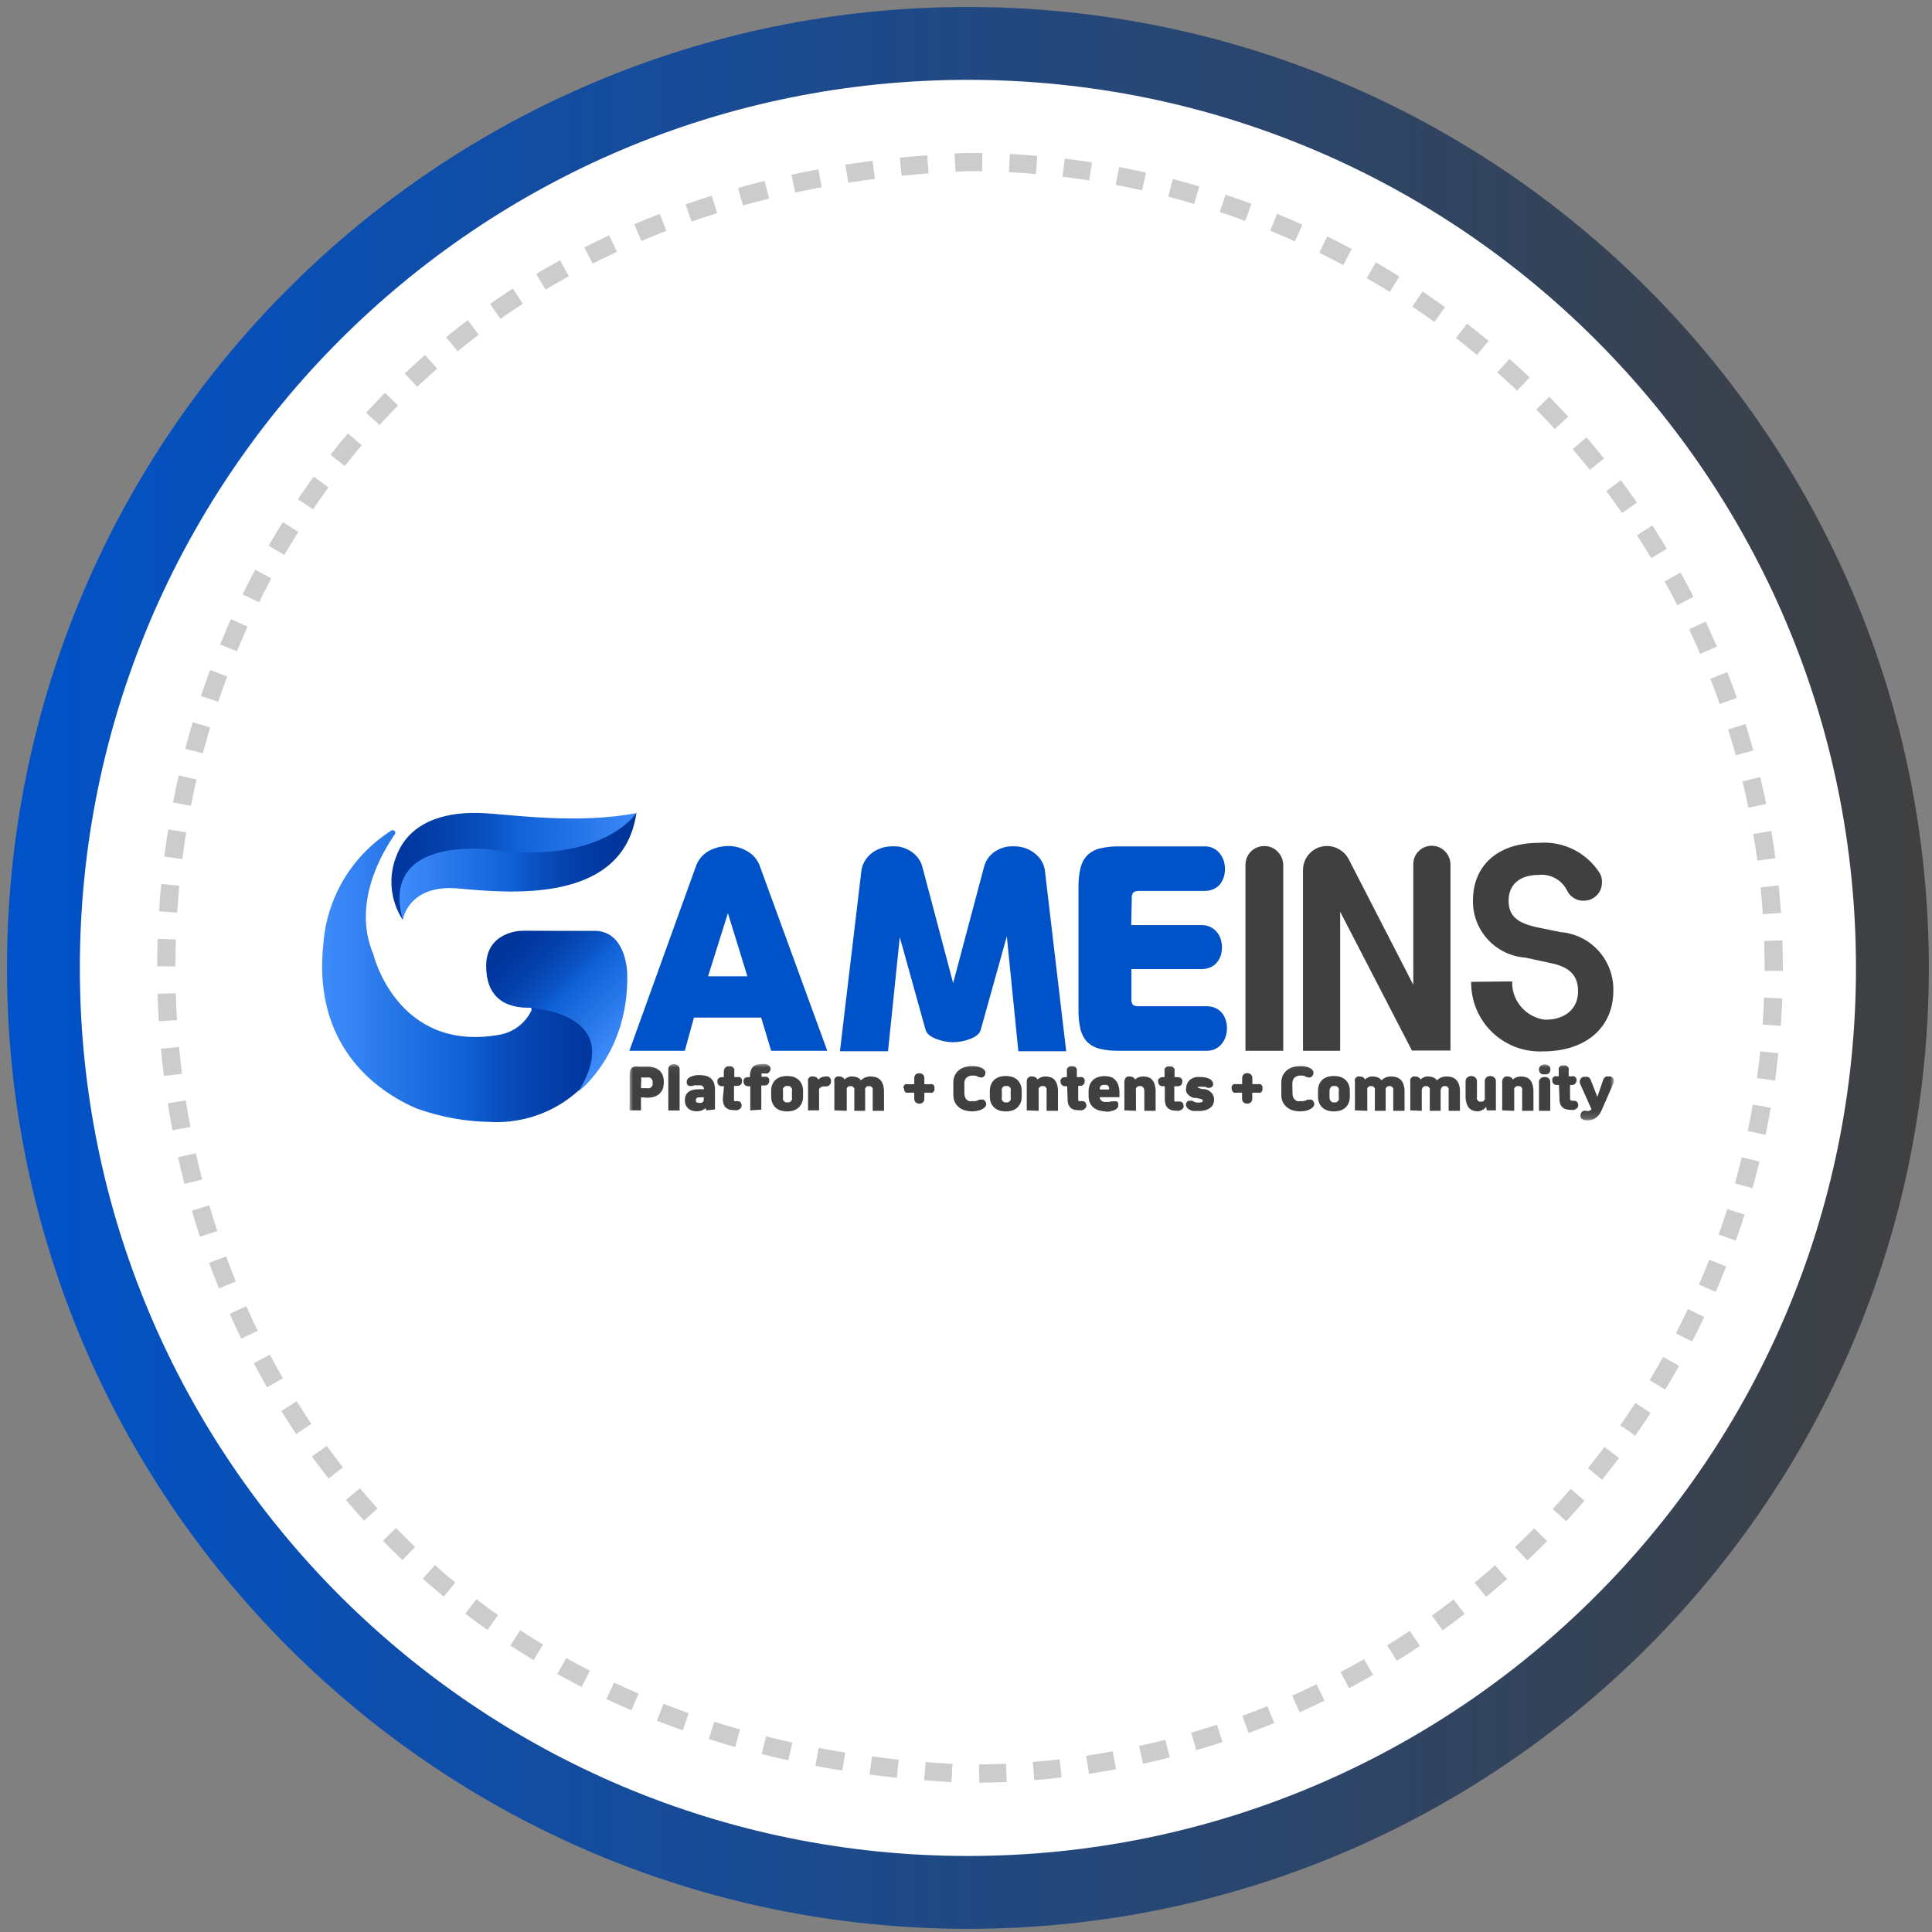 <svg width="267" height="267" viewBox="0 0 267 267" fill="none" xmlns="http://www.w3.org/2000/svg">
<rect x="0" y="0" width="267" height="267" fill="#808080" stroke="none"/>
<path d="M133.764 261.528C204.326 261.528 261.528 204.326 261.528 133.764C261.528 63.202 204.326 6 133.764 6C63.202 6 6 63.202 6 133.764C6 204.326 63.202 261.528 133.764 261.528Z" fill="white" stroke="url(#paint0_linear_7132_5337)" stroke-width="10.07" stroke-miterlimit="10"/>
<path d="M177.343 145.219H172.119V119.527C172.122 118.836 172.392 118.173 172.874 117.677C173.365 117.195 174.024 116.924 174.712 116.922C175.054 116.916 175.393 116.981 175.709 117.11C176.025 117.24 176.311 117.433 176.55 117.677C177.048 118.165 177.333 118.83 177.343 119.527V145.219Z" fill="#404040"/>
<path d="M185.208 125.997V145.218H180.072V120.22C180.075 119.346 180.424 118.509 181.042 117.891C181.343 117.583 181.703 117.338 182.101 117.171C182.499 117.005 182.926 116.92 183.358 116.922C183.965 116.908 184.564 117.07 185.082 117.387C185.612 117.68 186.048 118.117 186.341 118.646L195.316 136.105V119.439C195.312 119.103 195.376 118.769 195.504 118.458C195.631 118.146 195.82 117.864 196.058 117.627C196.294 117.389 196.575 117.202 196.884 117.074C197.193 116.947 197.524 116.882 197.859 116.884C198.195 116.88 198.529 116.944 198.84 117.072C199.151 117.199 199.434 117.388 199.671 117.627C200.16 118.104 200.44 118.756 200.452 119.439V145.181H195.127L185.208 125.997Z" fill="#404040"/>
<path d="M208.975 135.626C208.932 136.922 209.382 138.186 210.234 139.163C211.078 140.145 212.259 140.774 213.545 140.926C216.402 140.926 218.089 139.327 218.089 136.998C218.089 134.67 216.767 133.575 214.174 133.071L210.813 132.341C208.818 132.201 206.952 131.299 205.602 129.823C204.253 128.353 203.522 126.419 203.563 124.423C203.563 119.854 206.71 116.481 212.676 116.481C214.344 116.344 216.016 116.67 217.51 117.425C219.007 118.185 220.266 119.344 221.148 120.773C221.335 121.165 221.417 121.599 221.387 122.032C221.378 122.476 221.252 122.911 221.022 123.291C220.795 123.65 220.484 123.948 220.115 124.159C219.731 124.372 219.297 124.481 218.857 124.474C218.371 124.495 217.891 124.363 217.485 124.096C217.067 123.841 216.737 123.463 216.541 123.014C216.176 122.307 215.605 121.727 214.904 121.352C214.205 120.982 213.412 120.829 212.626 120.911C209.894 120.911 208.485 122.372 208.485 124.474C208.485 126.576 209.668 127.533 212.349 128.137L215.672 128.817C217.695 128.98 219.578 129.912 220.934 131.422C222.291 132.937 223.016 134.915 222.96 136.948C222.96 141.832 219.36 145.306 213.167 145.306C211.879 145.354 210.594 145.14 209.391 144.677C208.194 144.214 207.103 143.517 206.181 142.625C205.264 141.725 204.536 140.651 204.041 139.466C203.546 138.269 203.298 136.984 203.311 135.689L208.975 135.626Z" fill="#404040"/>
<path d="M96.14 119.817C96.441 118.879 97.084 118.088 97.94 117.602C98.785 117.152 99.728 116.918 100.684 116.922C101.603 116.923 102.504 117.176 103.29 117.652C104.132 118.122 104.763 118.897 105.052 119.817L114.329 145.219H106.575L105.191 140.624H95.901L94.642 145.219H86.977L96.14 119.817ZM97.852 134.922H103.29L100.596 126.199L97.852 134.922Z" fill="#0052C9"/>
<path d="M131.674 144.036C131.307 144.023 130.941 143.985 130.579 143.922C130.187 143.852 129.803 143.742 129.434 143.595C129.084 143.469 128.754 143.295 128.452 143.079C128.198 142.883 128.01 142.616 127.91 142.311L124.348 129.51L122.724 145.282H116.078L119.024 120.497C119.068 119.987 119.223 119.493 119.477 119.049C119.703 118.642 120.007 118.283 120.37 117.992C120.709 117.699 121.097 117.469 121.516 117.312C121.918 117.143 122.342 117.033 122.775 116.985C123.227 116.947 123.682 116.947 124.134 116.985C124.613 117.06 125.077 117.213 125.506 117.438C125.957 117.659 126.359 117.967 126.689 118.344C127.065 118.76 127.333 119.262 127.47 119.805L131.724 135.866L135.992 119.805C136.13 119.267 136.388 118.768 136.747 118.344C137.074 117.968 137.471 117.66 137.918 117.438C138.356 117.214 138.828 117.061 139.315 116.985C139.771 116.947 140.23 116.947 140.687 116.985C141.12 117.033 141.544 117.143 141.946 117.312C142.358 117.474 142.741 117.704 143.078 117.992C143.44 118.289 143.746 118.647 143.985 119.049C144.237 119.494 144.387 119.988 144.425 120.497L147.346 145.282H140.737L139.139 129.396L135.539 142.311C135.448 142.62 135.258 142.89 134.997 143.079C134.707 143.307 134.379 143.482 134.028 143.595C133.654 143.742 133.266 143.852 132.87 143.922C132.475 143.991 132.075 144.029 131.674 144.036Z" fill="#0052C9"/>
<path d="M156.335 127.848H166.053C166.489 127.837 166.921 127.932 167.312 128.124C167.657 128.303 167.962 128.551 168.206 128.855C168.444 129.152 168.619 129.495 168.722 129.862C168.822 130.209 168.873 130.57 168.873 130.931C168.873 131.293 168.822 131.654 168.722 132.001C168.615 132.349 168.444 132.673 168.218 132.958C167.982 133.257 167.68 133.498 167.337 133.663C166.94 133.835 166.511 133.925 166.078 133.927H156.361V138.044C156.323 138.338 156.4 138.635 156.575 138.874C156.818 139.029 157.106 139.096 157.393 139.063H166.758C167.192 139.054 167.623 139.144 168.017 139.327C168.366 139.489 168.672 139.73 168.91 140.032C169.133 140.327 169.3 140.659 169.401 141.014C169.512 141.364 169.567 141.73 169.565 142.097C169.566 142.468 169.511 142.837 169.401 143.192C169.299 143.559 169.123 143.901 168.885 144.199C168.65 144.509 168.349 144.762 168.004 144.941C167.611 145.129 167.181 145.224 166.745 145.218H154.598C153.7 145.235 152.804 145.138 151.93 144.929C151.284 144.763 150.693 144.428 150.218 143.96C149.775 143.473 149.467 142.878 149.324 142.235C149.133 141.41 149.04 140.565 149.047 139.718V122.485C149.04 121.638 149.133 120.793 149.324 119.968C149.467 119.325 149.775 118.73 150.218 118.243C150.691 117.772 151.282 117.437 151.93 117.274C152.802 117.055 153.699 116.953 154.598 116.972H166.38C166.814 116.942 167.247 117.024 167.639 117.211C168.028 117.388 168.366 117.661 168.621 118.004C168.849 118.308 169.024 118.648 169.137 119.011C169.237 119.368 169.287 119.736 169.288 120.106C169.288 120.468 169.237 120.828 169.137 121.176C169.025 121.533 168.855 121.869 168.634 122.171C168.392 122.466 168.086 122.703 167.74 122.863C167.344 123.041 166.915 123.131 166.481 123.127H157.443C157.155 123.098 156.866 123.17 156.625 123.329C156.449 123.563 156.373 123.857 156.411 124.147L156.335 127.848Z" fill="#0052C9"/>
<mask id="mask0_7132_5337" style="mask-type:luminance" maskUnits="userSpaceOnUse" x="86" y="147" width="137" height="8">
<path d="M222.997 147.043H86.963V154.835H222.997V147.043Z" fill="white"/>
</mask>
<g mask="url(#mask0_7132_5337)">
<path d="M88.585 151.651V153.451H87.012V148.554C87.014 148.364 87.035 148.174 87.075 147.988C87.104 147.852 87.169 147.726 87.263 147.623C87.365 147.521 87.49 147.448 87.629 147.409C87.817 147.384 88.007 147.384 88.195 147.409H89.454C89.764 147.407 90.074 147.449 90.373 147.535C90.635 147.61 90.88 147.738 91.09 147.913C91.294 148.089 91.457 148.308 91.568 148.554C91.684 148.851 91.74 149.168 91.732 149.486V149.612C91.741 149.934 91.686 150.255 91.568 150.556C91.454 150.8 91.291 151.018 91.09 151.198C90.88 151.372 90.635 151.501 90.373 151.576C90.074 151.661 89.764 151.704 89.454 151.701L88.585 151.651ZM88.585 150.392H89.441C89.554 150.41 89.668 150.41 89.781 150.392C89.875 150.35 89.96 150.29 90.033 150.216C90.098 150.137 90.149 150.048 90.184 149.952C90.203 149.852 90.203 149.749 90.184 149.65C90.202 149.55 90.202 149.447 90.184 149.348C90.149 149.252 90.098 149.162 90.033 149.083C89.96 149.009 89.875 148.95 89.781 148.907C89.668 148.889 89.554 148.889 89.441 148.907H88.799C88.741 148.894 88.681 148.894 88.623 148.907C88.606 148.969 88.606 149.034 88.623 149.096L88.585 150.392Z" fill="#404040"/>
<path d="M92.36 147.811C92.351 147.705 92.367 147.599 92.406 147.501C92.445 147.403 92.507 147.315 92.586 147.245C92.745 147.121 92.94 147.055 93.14 147.056C93.337 147.053 93.529 147.119 93.682 147.245C93.765 147.312 93.83 147.399 93.872 147.498C93.913 147.597 93.93 147.704 93.921 147.811V153.463H92.36V147.811Z" fill="#404040"/>
<path d="M97.586 153.45L97.523 153.135C97.371 153.271 97.196 153.377 97.007 153.45C96.808 153.535 96.594 153.578 96.377 153.576H96.201C96.031 153.575 95.861 153.55 95.698 153.5C95.516 153.454 95.345 153.373 95.194 153.261C95.031 153.132 94.898 152.968 94.804 152.783C94.69 152.552 94.638 152.297 94.653 152.04C94.64 151.792 94.692 151.545 94.804 151.323C94.897 151.137 95.036 150.977 95.207 150.857C95.388 150.74 95.588 150.655 95.798 150.605C96.03 150.556 96.266 150.531 96.503 150.53H97.296C97.289 150.433 97.263 150.339 97.221 150.253C97.188 150.184 97.135 150.127 97.07 150.089C97.005 150.043 96.932 150.009 96.856 149.988H96.591H96.34H96.088H95.912L95.723 150.077C95.653 150.095 95.579 150.095 95.509 150.077C95.43 150.096 95.348 150.096 95.27 150.077C95.196 150.051 95.128 150.013 95.068 149.963C95.005 149.912 94.953 149.848 94.917 149.775C94.899 149.704 94.899 149.631 94.917 149.56C94.905 149.485 94.905 149.409 94.917 149.334C94.963 149.187 95.056 149.058 95.181 148.969C95.288 148.894 95.402 148.831 95.521 148.78C95.651 148.725 95.786 148.683 95.924 148.654C96.056 148.616 96.191 148.59 96.327 148.579H96.742C97.005 148.582 97.266 148.612 97.523 148.667C97.761 148.725 97.984 148.832 98.177 148.982C98.38 149.146 98.54 149.358 98.643 149.598C98.76 149.921 98.815 150.262 98.807 150.605V153.324L97.586 153.45ZM97.296 151.65H96.604C96.481 151.649 96.362 151.689 96.264 151.763C96.228 151.8 96.198 151.842 96.176 151.889C96.169 151.943 96.169 151.998 96.176 152.053C96.164 152.102 96.164 152.154 96.176 152.204C96.198 152.251 96.228 152.293 96.264 152.33C96.355 152.396 96.467 152.427 96.579 152.418H96.679H96.906C96.974 152.394 97.037 152.36 97.095 152.317C97.15 152.276 97.197 152.225 97.233 152.166C97.251 152.096 97.251 152.022 97.233 151.952L97.296 151.65Z" fill="#404040"/>
<path d="M100.054 150.115H99.815C99.72 150.125 99.625 150.113 99.535 150.08C99.446 150.047 99.365 149.995 99.299 149.926C99.197 149.807 99.143 149.655 99.148 149.498C99.136 149.423 99.136 149.347 99.148 149.272C99.171 149.197 99.209 149.128 99.261 149.07C99.324 149.009 99.396 148.958 99.475 148.919C99.575 148.879 99.682 148.858 99.79 148.856H100.029V148.076C100.03 147.959 100.056 147.843 100.105 147.736C100.14 147.645 100.196 147.563 100.268 147.497C100.34 147.439 100.421 147.392 100.507 147.358C100.599 147.346 100.692 147.346 100.784 147.358C100.876 147.345 100.969 147.345 101.061 147.358C101.148 147.392 101.228 147.439 101.3 147.497C101.373 147.566 101.433 147.646 101.477 147.736C101.496 147.844 101.496 147.955 101.477 148.063V148.856H101.917C102.021 148.838 102.128 148.838 102.232 148.856C102.307 148.895 102.375 148.946 102.433 149.007C102.483 149.072 102.522 149.144 102.547 149.221C102.561 149.296 102.561 149.373 102.547 149.448C102.547 149.604 102.493 149.755 102.396 149.876C102.329 149.944 102.248 149.996 102.159 150.028C102.07 150.061 101.974 150.073 101.88 150.065H101.439V151.94C101.426 151.981 101.426 152.025 101.439 152.066C101.433 152.099 101.433 152.134 101.439 152.167C101.496 152.184 101.558 152.184 101.615 152.167C101.665 152.179 101.717 152.179 101.766 152.167H101.942C102.065 152.166 102.185 152.206 102.282 152.28C102.332 152.315 102.373 152.36 102.404 152.412C102.434 152.464 102.453 152.522 102.459 152.582C102.503 152.717 102.503 152.863 102.459 152.998C102.4 153.113 102.313 153.213 102.207 153.287C102.106 153.351 101.996 153.398 101.88 153.426C101.75 153.445 101.619 153.445 101.489 153.426C101.261 153.425 101.033 153.4 100.81 153.35C100.627 153.296 100.459 153.201 100.319 153.073C100.171 152.947 100.062 152.781 100.004 152.595C99.929 152.363 99.891 152.121 99.891 151.877L100.054 150.115Z" fill="#404040"/>
<path d="M103.689 153.45V150.115H103.424C103.332 150.123 103.238 150.111 103.151 150.078C103.064 150.045 102.985 149.994 102.921 149.926C102.815 149.808 102.757 149.656 102.757 149.498C102.745 149.419 102.745 149.338 102.757 149.259C102.782 149.185 102.821 149.117 102.87 149.057C102.928 148.993 103.002 148.946 103.084 148.919C103.181 148.88 103.283 148.859 103.386 148.856H103.651V148.692C103.638 148.431 103.677 148.171 103.764 147.925C103.825 147.733 103.933 147.559 104.079 147.421C104.229 147.283 104.41 147.184 104.607 147.132C104.846 147.071 105.091 147.041 105.338 147.043C105.488 147.031 105.64 147.031 105.791 147.043C105.936 147.079 106.076 147.134 106.206 147.207C106.322 147.276 106.411 147.383 106.458 147.509C106.496 147.641 106.496 147.78 106.458 147.912C106.426 148.029 106.36 148.134 106.269 148.214C106.227 148.258 106.176 148.293 106.12 148.317C106.063 148.34 106.003 148.353 105.942 148.353H105.791H105.64H105.526H105.325H105.249C105.224 148.43 105.224 148.514 105.249 148.592V148.806H105.677C105.777 148.788 105.88 148.788 105.98 148.806C106.057 148.841 106.125 148.893 106.181 148.957C106.241 149.011 106.285 149.08 106.307 149.158C106.32 149.237 106.32 149.318 106.307 149.397C106.302 149.554 106.245 149.705 106.143 149.825C106.08 149.893 106.001 149.946 105.914 149.979C105.826 150.012 105.732 150.024 105.64 150.014H105.212V153.35L103.689 153.45Z" fill="#404040"/>
<path d="M106.574 150.794C106.559 150.447 106.628 150.102 106.776 149.787C106.892 149.53 107.069 149.306 107.292 149.133C107.503 148.975 107.742 148.86 107.997 148.793C108.252 148.732 108.514 148.702 108.777 148.705C109.036 148.703 109.294 148.733 109.545 148.793C109.8 148.86 110.039 148.975 110.25 149.133C110.473 149.309 110.653 149.532 110.779 149.787C110.92 150.104 110.989 150.448 110.98 150.794V151.499C110.989 151.85 110.92 152.198 110.779 152.519C110.653 152.77 110.472 152.989 110.25 153.161C110.042 153.323 109.802 153.439 109.545 153.501C109.294 153.565 109.036 153.599 108.777 153.601C108.518 153.6 108.26 153.566 108.009 153.501C107.749 153.44 107.504 153.324 107.292 153.161C107.077 152.985 106.901 152.767 106.776 152.519C106.634 152.198 106.565 151.85 106.574 151.499V150.794ZM109.444 150.794C109.47 150.682 109.47 150.566 109.444 150.454C109.409 150.363 109.353 150.281 109.281 150.215C109.219 150.159 109.146 150.116 109.067 150.089C108.987 150.078 108.907 150.078 108.827 150.089C108.748 150.076 108.667 150.076 108.588 150.089C108.508 150.113 108.434 150.156 108.374 150.215C108.302 150.281 108.246 150.363 108.211 150.454C108.192 150.567 108.192 150.682 108.211 150.794V151.625C108.192 151.742 108.192 151.861 108.211 151.978C108.246 152.065 108.302 152.143 108.374 152.204C108.433 152.267 108.507 152.315 108.588 152.343C108.667 152.356 108.748 152.356 108.827 152.343C108.907 152.355 108.987 152.355 109.067 152.343C109.147 152.311 109.219 152.264 109.281 152.204C109.353 152.143 109.409 152.065 109.444 151.978C109.469 151.862 109.469 151.741 109.444 151.625V150.794Z" fill="#404040"/>
<path d="M111.671 153.45V149.472C111.651 149.364 111.651 149.254 111.671 149.145C111.71 149.053 111.77 148.971 111.847 148.906C111.914 148.841 111.996 148.793 112.086 148.768C112.182 148.749 112.28 148.749 112.375 148.768C112.52 148.769 112.662 148.804 112.791 148.868C112.918 148.945 113.02 149.06 113.08 149.196C113.217 149.065 113.374 148.959 113.546 148.881C113.717 148.806 113.901 148.768 114.087 148.768H114.264H114.44C114.512 148.793 114.579 148.832 114.635 148.884C114.691 148.936 114.736 148.999 114.767 149.07C114.842 149.217 114.868 149.385 114.843 149.548C114.825 149.714 114.743 149.868 114.616 149.976C114.497 150.079 114.346 150.137 114.188 150.14H113.836C113.654 150.137 113.478 150.205 113.345 150.329C113.281 150.384 113.229 150.453 113.194 150.53C113.181 150.613 113.181 150.698 113.194 150.782V153.45H111.671Z" fill="#404040"/>
<path d="M115.308 153.451V149.473C115.277 149.366 115.277 149.253 115.308 149.146C115.343 149.055 115.399 148.973 115.472 148.907C115.544 148.841 115.63 148.794 115.724 148.768C115.815 148.75 115.909 148.75 116.001 148.768C116.145 148.769 116.287 148.803 116.416 148.869C116.543 148.941 116.644 149.051 116.705 149.184C116.846 149.046 117.013 148.939 117.196 148.869C117.375 148.792 117.569 148.758 117.763 148.768C117.99 148.768 118.216 148.806 118.43 148.882C118.652 148.967 118.848 149.111 118.996 149.297C119.158 149.131 119.35 148.998 119.563 148.907C119.814 148.805 120.085 148.758 120.356 148.768C120.59 148.77 120.823 148.803 121.048 148.869C121.262 148.942 121.459 149.058 121.627 149.209C121.807 149.394 121.94 149.618 122.017 149.863C122.118 150.181 122.169 150.512 122.168 150.845V153.514H120.608V150.757C120.625 150.653 120.625 150.547 120.608 150.442C120.584 150.359 120.536 150.284 120.469 150.229C120.42 150.169 120.354 150.125 120.28 150.103H120.092H119.89C119.816 150.125 119.75 150.169 119.701 150.229C119.641 150.29 119.594 150.362 119.563 150.442C119.544 150.547 119.544 150.653 119.563 150.757V153.514H118.065V150.757C118.083 150.653 118.083 150.547 118.065 150.442C118.032 150.363 117.985 150.291 117.926 150.229C117.873 150.174 117.809 150.131 117.738 150.103H117.536H117.347C117.277 150.125 117.212 150.164 117.159 150.216C117.095 150.269 117.047 150.339 117.02 150.417C117.001 150.517 117.001 150.62 117.02 150.72V153.514L115.308 153.451Z" fill="#404040"/>
<path d="M124.863 150.417C124.851 150.342 124.851 150.265 124.863 150.19C124.878 150.112 124.912 150.038 124.963 149.976C125.012 149.913 125.077 149.865 125.152 149.838C125.247 149.813 125.347 149.813 125.442 149.838H126.348V149.045C126.339 148.943 126.352 148.841 126.387 148.745C126.421 148.65 126.477 148.563 126.549 148.491C126.686 148.376 126.862 148.318 127.04 148.327C127.219 148.315 127.395 148.374 127.531 148.491C127.605 148.562 127.662 148.649 127.699 148.744C127.736 148.84 127.752 148.942 127.745 149.045V149.838H128.563C128.654 149.813 128.75 149.813 128.84 149.838C128.917 149.868 128.986 149.915 129.042 149.976C129.083 150.044 129.116 150.116 129.142 150.19C129.154 150.265 129.154 150.342 129.142 150.417C129.154 150.492 129.154 150.568 129.142 150.643C129.116 150.718 129.083 150.79 129.042 150.857C128.983 150.918 128.915 150.97 128.84 151.008C128.751 151.04 128.653 151.04 128.563 151.008H127.745V151.814C127.754 151.914 127.741 152.014 127.706 152.108C127.671 152.201 127.616 152.286 127.544 152.355C127.405 152.469 127.232 152.531 127.053 152.531C126.873 152.533 126.699 152.47 126.562 152.355C126.488 152.287 126.431 152.202 126.394 152.109C126.357 152.015 126.341 151.915 126.348 151.814V151.008H125.53C125.436 151.039 125.334 151.039 125.24 151.008C125.164 150.977 125.099 150.924 125.051 150.857C125 150.796 124.966 150.722 124.951 150.643C124.939 150.568 124.939 150.492 124.951 150.417H124.863Z" fill="#404040"/>
<path d="M133.283 151.173C133.281 151.332 133.311 151.491 133.371 151.638C133.423 151.766 133.5 151.882 133.598 151.978C133.699 152.064 133.814 152.132 133.938 152.179C134.071 152.199 134.207 152.199 134.341 152.179H134.794C134.911 152.155 135.025 152.117 135.134 152.066L135.322 151.978C135.393 151.965 135.466 151.965 135.536 151.978C135.655 151.941 135.783 151.941 135.901 151.978C136.025 152.031 136.127 152.124 136.191 152.242C136.235 152.311 136.265 152.388 136.279 152.469C136.298 152.548 136.298 152.63 136.279 152.708C136.235 152.863 136.142 153 136.015 153.098C135.789 153.278 135.527 153.407 135.247 153.476C134.959 153.551 134.663 153.589 134.366 153.589C134.038 153.592 133.712 153.549 133.397 153.463C133.089 153.387 132.801 153.246 132.553 153.048C132.307 152.854 132.105 152.61 131.962 152.331C131.811 151.99 131.738 151.62 131.748 151.248V149.675C131.735 149.306 131.808 148.94 131.962 148.605C132.097 148.317 132.3 148.067 132.553 147.875C132.801 147.677 133.089 147.535 133.397 147.459C133.712 147.373 134.038 147.331 134.366 147.333C134.663 147.323 134.96 147.357 135.247 147.434C135.463 147.483 135.668 147.573 135.851 147.698C136 147.8 136.114 147.945 136.178 148.114C136.192 148.197 136.192 148.282 136.178 148.365C136.168 148.451 136.138 148.533 136.09 148.605C136.03 148.733 135.921 148.832 135.788 148.882C135.666 148.925 135.533 148.925 135.411 148.882C135.327 148.87 135.246 148.844 135.171 148.806L134.983 148.718C134.894 148.681 134.801 148.656 134.706 148.642H134.315C134.182 148.643 134.049 148.669 133.925 148.718C133.799 148.76 133.683 148.829 133.585 148.919C133.485 149.009 133.408 149.121 133.359 149.247C133.293 149.393 133.263 149.552 133.271 149.712L133.283 151.173Z" fill="#404040"/>
<path d="M136.794 150.794C136.785 150.448 136.854 150.104 136.995 149.787C137.12 149.535 137.295 149.313 137.511 149.133C137.723 148.977 137.962 148.862 138.216 148.793C138.472 148.733 138.734 148.703 138.997 148.705C139.255 148.702 139.513 148.732 139.764 148.793C140.023 148.859 140.267 148.975 140.482 149.133C140.698 149.313 140.873 149.535 140.998 149.787C141.139 150.104 141.208 150.448 141.199 150.794V151.499C141.208 151.85 141.139 152.198 140.998 152.519C140.873 152.767 140.697 152.985 140.482 153.161C140.27 153.324 140.025 153.44 139.764 153.501C139.514 153.566 139.256 153.6 138.997 153.601C138.737 153.599 138.48 153.565 138.229 153.501C137.972 153.439 137.732 153.323 137.524 153.161C137.301 152.989 137.121 152.77 136.995 152.519C136.854 152.198 136.785 151.85 136.794 151.499V150.794ZM139.676 150.794C139.695 150.682 139.695 150.567 139.676 150.454C139.641 150.366 139.59 150.285 139.525 150.215C139.459 150.159 139.382 150.116 139.299 150.089C139.219 150.076 139.139 150.076 139.059 150.089C138.981 150.072 138.899 150.072 138.82 150.089C138.742 150.119 138.67 150.162 138.606 150.215C138.537 150.282 138.486 150.364 138.455 150.454C138.424 150.566 138.424 150.683 138.455 150.794V151.625C138.424 151.741 138.424 151.862 138.455 151.978C138.486 152.065 138.538 152.142 138.606 152.204C138.67 152.262 138.742 152.308 138.82 152.343C138.9 152.355 138.98 152.355 139.059 152.343C139.139 152.356 139.219 152.356 139.299 152.343C139.383 152.312 139.46 152.265 139.525 152.204C139.59 152.139 139.641 152.062 139.676 151.978C139.695 151.861 139.695 151.742 139.676 151.625V150.794Z" fill="#404040"/>
<path d="M141.895 153.451V149.473C141.896 149.361 141.917 149.251 141.957 149.146C142.002 149.057 142.061 148.976 142.134 148.907C142.203 148.844 142.284 148.797 142.373 148.768C142.469 148.75 142.567 148.75 142.662 148.768C142.807 148.769 142.949 148.803 143.078 148.869C143.205 148.941 143.306 149.051 143.367 149.184C143.519 149.048 143.694 148.942 143.883 148.869C144.074 148.804 144.274 148.77 144.475 148.768C144.706 148.763 144.936 148.797 145.155 148.869C145.365 148.928 145.555 149.041 145.709 149.196C145.873 149.383 145.997 149.602 146.074 149.838C146.17 150.165 146.216 150.505 146.212 150.845V153.514H144.639V150.757C144.664 150.65 144.664 150.538 144.639 150.43C144.6 150.354 144.553 150.282 144.5 150.216C144.44 150.166 144.372 150.128 144.299 150.103C144.232 150.091 144.164 150.091 144.097 150.103C144.031 150.089 143.962 150.089 143.896 150.103C143.821 150.125 143.753 150.164 143.695 150.216C143.633 150.279 143.582 150.351 143.544 150.43C143.518 150.538 143.518 150.65 143.544 150.757V153.514L141.895 153.451Z" fill="#404040"/>
<path d="M147.483 150.115H147.231C147.138 150.123 147.045 150.111 146.957 150.078C146.87 150.046 146.792 149.994 146.727 149.926C146.622 149.809 146.564 149.656 146.564 149.498C146.552 149.423 146.552 149.347 146.564 149.272C146.586 149.197 146.625 149.128 146.677 149.07C146.737 149.006 146.81 148.955 146.891 148.919C146.987 148.88 147.089 148.859 147.193 148.856H147.445V148.076C147.427 147.963 147.427 147.848 147.445 147.736C147.484 147.644 147.545 147.562 147.621 147.497C147.689 147.439 147.765 147.392 147.848 147.358C147.944 147.346 148.041 147.346 148.137 147.358H148.414C148.499 147.395 148.579 147.441 148.653 147.497C148.722 147.566 148.777 147.647 148.817 147.736C148.842 147.844 148.842 147.955 148.817 148.063V148.856H149.27C149.37 148.838 149.472 148.838 149.572 148.856C149.649 148.892 149.718 148.943 149.774 149.007C149.832 149.068 149.875 149.141 149.899 149.221C149.911 149.296 149.911 149.373 149.899 149.448C149.9 149.604 149.846 149.755 149.748 149.876C149.682 149.944 149.601 149.996 149.512 150.028C149.422 150.061 149.327 150.073 149.232 150.065H149.006V151.94C149.006 152.066 149.031 152.142 149.081 152.167C149.135 152.182 149.191 152.182 149.245 152.167C149.299 152.18 149.355 152.18 149.408 152.167H149.585C149.707 152.166 149.827 152.206 149.925 152.28C150.016 152.358 150.078 152.464 150.101 152.582C150.151 152.716 150.151 152.864 150.101 152.998C150.047 153.113 149.964 153.212 149.862 153.287C149.759 153.35 149.649 153.401 149.534 153.438C149.405 153.456 149.274 153.456 149.144 153.438C148.915 153.444 148.687 153.419 148.464 153.363C148.279 153.314 148.106 153.224 147.961 153.098C147.821 152.965 147.713 152.801 147.646 152.62C147.569 152.385 147.535 152.137 147.546 151.89L147.483 150.115Z" fill="#404040"/>
<path d="M152.783 153.589C152.503 153.583 152.224 153.545 151.952 153.476C151.68 153.408 151.424 153.289 151.197 153.124C150.968 152.956 150.782 152.736 150.656 152.482C150.51 152.17 150.437 151.831 150.442 151.487V150.82C150.439 150.474 150.507 150.131 150.643 149.813C150.768 149.561 150.943 149.338 151.159 149.158C151.371 149.003 151.61 148.888 151.864 148.819C152.106 148.754 152.356 148.72 152.607 148.718C152.869 148.715 153.132 148.745 153.387 148.806C153.637 148.869 153.867 148.994 154.054 149.171C154.269 149.374 154.432 149.624 154.533 149.901C154.662 150.308 154.722 150.733 154.709 151.16C154.714 151.235 154.714 151.311 154.709 151.386C154.709 151.487 154.709 151.563 154.709 151.626H151.977C151.974 151.737 152.004 151.847 152.065 151.94C152.117 152.029 152.19 152.103 152.279 152.154C152.363 152.214 152.457 152.257 152.556 152.28C152.652 152.293 152.75 152.293 152.846 152.28H153.274L153.576 152.205H153.752H153.928C154.048 152.173 154.174 152.173 154.293 152.205C154.349 152.224 154.4 152.254 154.444 152.293C154.481 152.339 154.511 152.39 154.533 152.444C154.551 152.527 154.551 152.613 154.533 152.696C154.551 152.779 154.551 152.864 154.533 152.947C154.443 153.116 154.308 153.256 154.142 153.35L153.916 153.451L153.588 153.552L153.211 153.627H152.821L152.783 153.589ZM152.607 149.939C152.527 149.927 152.447 149.927 152.368 149.939C152.29 149.964 152.218 150.002 152.154 150.052C152.092 150.111 152.041 150.179 152.002 150.254C151.985 150.358 151.985 150.464 152.002 150.568H153.261C153.279 150.464 153.279 150.358 153.261 150.254C153.231 150.18 153.189 150.112 153.135 150.052C153.076 150.003 153.007 149.964 152.934 149.939C152.83 149.92 152.723 149.92 152.619 149.939H152.607Z" fill="#404040"/>
<path d="M155.389 153.451V149.473C155.388 149.359 155.414 149.248 155.464 149.146C155.499 149.054 155.555 148.972 155.628 148.907C155.697 148.844 155.778 148.797 155.867 148.768C155.963 148.751 156.061 148.751 156.157 148.768C156.301 148.769 156.443 148.803 156.572 148.869C156.699 148.941 156.8 149.051 156.861 149.183C157.013 149.048 157.188 148.941 157.378 148.869C157.568 148.804 157.768 148.77 157.969 148.768C158.2 148.763 158.43 148.797 158.649 148.869C158.859 148.928 159.05 149.041 159.203 149.196C159.365 149.384 159.489 149.602 159.568 149.838C159.664 150.165 159.711 150.504 159.706 150.845V153.514H158.145V150.757C158.144 150.645 158.123 150.534 158.082 150.43C158.044 150.354 157.997 150.282 157.944 150.216C157.884 150.166 157.816 150.128 157.743 150.102C157.676 150.089 157.608 150.089 157.541 150.102C157.475 150.089 157.406 150.089 157.34 150.102C157.265 150.125 157.196 150.164 157.138 150.216C157.077 150.279 157.026 150.351 156.987 150.43C156.968 150.538 156.968 150.649 156.987 150.757V153.514L155.389 153.451Z" fill="#404040"/>
<path d="M160.977 150.115H160.725C160.63 150.123 160.535 150.111 160.446 150.078C160.356 150.046 160.276 149.994 160.209 149.926C160.107 149.807 160.053 149.654 160.058 149.498C160.046 149.423 160.046 149.346 160.058 149.271C160.075 149.195 160.114 149.125 160.171 149.07C160.229 149.003 160.302 148.951 160.385 148.919C160.481 148.88 160.584 148.859 160.687 148.856H160.939V148.076C160.921 147.963 160.921 147.848 160.939 147.736C160.983 147.65 161.043 147.573 161.115 147.509C161.184 147.446 161.266 147.399 161.354 147.371C161.446 147.352 161.54 147.352 161.631 147.371C161.723 147.353 161.817 147.353 161.908 147.371C161.997 147.399 162.078 147.446 162.147 147.509C162.22 147.573 162.279 147.65 162.324 147.736C162.341 147.848 162.341 147.963 162.324 148.076V148.856H162.764C162.872 148.857 162.979 148.879 163.079 148.919C163.154 148.958 163.222 149.009 163.28 149.07C163.332 149.128 163.371 149.197 163.394 149.271C163.406 149.346 163.406 149.423 163.394 149.498C163.398 149.654 163.344 149.807 163.242 149.926C163.176 149.994 163.095 150.046 163.006 150.078C162.916 150.111 162.821 150.123 162.726 150.115H162.286V152.003C162.273 152.04 162.273 152.08 162.286 152.116C162.302 152.156 162.323 152.195 162.349 152.229C162.407 152.242 162.467 152.242 162.525 152.229H162.852H163.028C163.151 152.229 163.271 152.268 163.368 152.343C163.417 152.378 163.457 152.424 163.488 152.476C163.518 152.528 163.537 152.585 163.545 152.645C163.589 152.78 163.589 152.925 163.545 153.06C163.493 153.181 163.405 153.282 163.293 153.35C163.19 153.413 163.08 153.463 162.966 153.501C162.836 153.52 162.705 153.52 162.575 153.501C162.346 153.503 162.117 153.473 161.896 153.413C161.714 153.362 161.547 153.272 161.405 153.148C161.262 153.017 161.154 152.853 161.09 152.67C161.015 152.434 160.976 152.188 160.977 151.94V150.115Z" fill="#404040"/>
<path d="M165.47 150.166C165.47 150.254 165.47 150.317 165.634 150.367C165.831 150.432 166.033 150.483 166.238 150.518H166.376H166.515C166.91 150.597 167.266 150.81 167.522 151.123C167.745 151.446 167.831 151.844 167.761 152.23C167.733 152.437 167.66 152.634 167.547 152.809C167.424 152.972 167.27 153.109 167.094 153.212C166.904 153.328 166.695 153.409 166.477 153.451C166.23 153.511 165.976 153.541 165.722 153.539H165.319H164.903C164.766 153.509 164.631 153.467 164.501 153.413C164.382 153.363 164.272 153.296 164.173 153.212C164.049 153.101 163.957 152.957 163.909 152.797C163.89 152.714 163.89 152.628 163.909 152.545C163.924 152.459 163.958 152.377 164.01 152.306C164.063 152.228 164.137 152.167 164.224 152.13C164.316 152.118 164.409 152.118 164.501 152.13C164.595 152.099 164.696 152.099 164.79 152.13L164.992 152.243C165.102 152.303 165.221 152.346 165.344 152.369C165.495 152.381 165.646 152.381 165.797 152.369C165.911 152.369 166.023 152.343 166.124 152.293L166.213 152.218C166.217 152.18 166.217 152.142 166.213 152.104C166.213 152.016 166.213 151.941 165.973 151.89C165.75 151.822 165.523 151.768 165.294 151.727H165.13H164.979C164.723 151.661 164.485 151.536 164.287 151.362C164.129 151.225 164.008 151.053 163.934 150.858C163.89 150.663 163.89 150.461 163.934 150.266C163.947 150.07 163.999 149.877 164.085 149.7C164.163 149.546 164.265 149.406 164.387 149.285C164.515 149.171 164.659 149.078 164.815 149.008C164.976 148.934 165.145 148.88 165.319 148.844C165.507 148.825 165.697 148.825 165.885 148.844C166.148 148.837 166.41 148.863 166.666 148.92C166.848 148.97 167.025 149.038 167.194 149.121C167.345 149.205 167.471 149.326 167.559 149.473C167.607 149.545 167.637 149.627 167.648 149.713C167.666 149.791 167.666 149.873 167.648 149.952C167.631 150.016 167.601 150.076 167.559 150.128C167.523 150.179 167.476 150.222 167.421 150.254C167.309 150.314 167.183 150.344 167.056 150.342H166.88L166.741 150.279L166.565 150.191H166.364H166.137H165.936C165.842 150.16 165.74 150.16 165.646 150.191C165.611 150.209 165.581 150.235 165.558 150.266C165.545 150.299 165.545 150.335 165.558 150.367L165.47 150.166Z" fill="#404040"/>
<path d="M170.203 150.417C170.196 150.337 170.196 150.257 170.203 150.178C170.228 150.104 170.266 150.036 170.316 149.976C170.367 149.913 170.431 149.861 170.505 149.825C170.6 149.806 170.699 149.806 170.794 149.825H171.663V149.032C171.654 148.93 171.669 148.827 171.706 148.731C171.743 148.635 171.801 148.549 171.877 148.478C172.015 148.365 172.189 148.303 172.368 148.302C172.547 148.303 172.72 148.365 172.859 148.478C172.934 148.549 172.992 148.635 173.029 148.731C173.066 148.827 173.081 148.93 173.073 149.032V149.825H173.891C173.986 149.806 174.085 149.806 174.18 149.825C174.254 149.861 174.318 149.913 174.369 149.976C174.419 150.034 174.454 150.103 174.47 150.178C174.482 150.253 174.482 150.329 174.47 150.404C174.483 150.484 174.483 150.564 174.47 150.644C174.455 150.722 174.42 150.796 174.369 150.858C174.318 150.921 174.254 150.973 174.18 151.009C174.089 151.032 173.994 151.032 173.903 151.009H173.06V151.802C173.069 151.904 173.055 152.007 173.018 152.104C172.981 152.2 172.922 152.286 172.846 152.355C172.71 152.473 172.534 152.531 172.355 152.519C172.177 152.529 172.001 152.47 171.864 152.355C171.79 152.284 171.733 152.198 171.696 152.102C171.659 152.007 171.643 151.904 171.65 151.802V151.009H170.832C170.741 151.032 170.646 151.032 170.555 151.009C170.482 150.973 170.417 150.921 170.366 150.858C170.316 150.793 170.278 150.721 170.253 150.644C170.23 150.57 170.213 150.494 170.203 150.417Z" fill="#404040"/>
<path d="M178.624 151.173C178.622 151.332 178.652 151.491 178.712 151.638C178.768 151.766 178.85 151.882 178.951 151.978C179.048 152.064 179.158 152.132 179.279 152.179C179.412 152.199 179.548 152.199 179.681 152.179H180.134C180.256 152.155 180.374 152.117 180.487 152.066L180.663 151.978C180.734 151.967 180.806 151.967 180.877 151.978C180.996 151.941 181.123 151.941 181.242 151.978C181.368 152.027 181.472 152.121 181.532 152.242C181.576 152.311 181.606 152.388 181.62 152.469C181.632 152.548 181.632 152.629 181.62 152.708C181.566 152.862 181.47 152.997 181.343 153.098C181.117 153.278 180.855 153.407 180.575 153.476C180.287 153.552 179.991 153.59 179.694 153.589C179.367 153.592 179.041 153.549 178.725 153.463C178.42 153.39 178.136 153.248 177.894 153.048C177.644 152.855 177.438 152.61 177.29 152.331C177.139 151.99 177.066 151.62 177.076 151.248V149.675C177.063 149.306 177.136 148.94 177.29 148.605C177.434 148.319 177.64 148.07 177.894 147.875C178.136 147.675 178.42 147.533 178.725 147.459C179.041 147.373 179.367 147.331 179.694 147.333C179.995 147.323 180.296 147.357 180.588 147.434C180.803 147.485 181.008 147.575 181.192 147.698C181.334 147.805 181.443 147.948 181.507 148.114C181.526 148.197 181.526 148.283 181.507 148.365C181.496 148.451 181.466 148.533 181.418 148.605C181.358 148.733 181.249 148.832 181.116 148.882C180.994 148.925 180.861 148.925 180.739 148.882C180.655 148.87 180.574 148.844 180.5 148.806L180.323 148.718C180.23 148.681 180.133 148.656 180.034 148.642H179.656C179.518 148.642 179.382 148.668 179.253 148.718C179.127 148.76 179.011 148.829 178.913 148.919C178.813 149.009 178.736 149.121 178.687 149.247C178.628 149.395 178.598 149.553 178.599 149.712L178.624 151.173Z" fill="#404040"/>
<path d="M182.149 150.794C182.136 150.449 182.2 150.105 182.337 149.787C182.462 149.535 182.638 149.313 182.853 149.133C183.069 148.975 183.312 148.859 183.571 148.793C183.822 148.733 184.08 148.703 184.339 148.705C184.602 148.702 184.864 148.732 185.119 148.793C185.373 148.862 185.612 148.977 185.824 149.133C186.047 149.306 186.224 149.53 186.34 149.787C186.488 150.102 186.557 150.447 186.542 150.794V151.499C186.557 151.85 186.488 152.2 186.34 152.519C186.224 152.772 186.047 152.993 185.824 153.161C185.615 153.321 185.375 153.437 185.119 153.501C184.864 153.566 184.602 153.6 184.339 153.601C184.08 153.599 183.822 153.565 183.571 153.501C183.315 153.437 183.075 153.321 182.866 153.161C182.644 152.993 182.466 152.772 182.35 152.519C182.202 152.2 182.133 151.85 182.149 151.499V150.794ZM185.018 150.794C185.043 150.682 185.043 150.566 185.018 150.454C184.983 150.366 184.932 150.285 184.867 150.215C184.804 150.162 184.731 150.119 184.653 150.089C184.574 150.078 184.494 150.078 184.414 150.089C184.331 150.071 184.245 150.071 184.163 150.089C184.085 150.119 184.012 150.162 183.949 150.215C183.884 150.285 183.833 150.366 183.798 150.454C183.751 150.562 183.73 150.678 183.735 150.794V151.625C183.73 151.746 183.751 151.866 183.798 151.978C183.833 152.062 183.884 152.139 183.949 152.204C184.012 152.262 184.084 152.308 184.163 152.343C184.246 152.356 184.331 152.356 184.414 152.343C184.494 152.355 184.574 152.355 184.653 152.343C184.732 152.308 184.804 152.262 184.867 152.204C184.932 152.139 184.983 152.062 185.018 151.978C185.044 151.862 185.044 151.741 185.018 151.625V150.794Z" fill="#404040"/>
<path d="M187.246 153.45V149.472C187.215 149.366 187.215 149.252 187.246 149.145C187.285 149.056 187.341 148.975 187.409 148.906C187.483 148.843 187.569 148.796 187.661 148.768C187.757 148.749 187.855 148.749 187.951 148.768C188.091 148.77 188.229 148.804 188.353 148.868C188.48 148.941 188.581 149.051 188.643 149.183C188.783 149.046 188.95 148.939 189.134 148.868C189.312 148.791 189.506 148.757 189.7 148.768C189.927 148.768 190.153 148.806 190.367 148.881C190.59 148.966 190.786 149.11 190.934 149.296C191.095 149.13 191.288 148.997 191.5 148.906C191.752 148.805 192.022 148.757 192.293 148.768C192.528 148.769 192.761 148.803 192.986 148.868C193.2 148.941 193.397 149.057 193.565 149.208C193.744 149.393 193.878 149.617 193.955 149.863C194.067 150.177 194.118 150.511 194.106 150.845V153.513H192.545V150.756C192.563 150.652 192.563 150.546 192.545 150.442C192.522 150.358 192.473 150.283 192.407 150.228C192.358 150.168 192.292 150.124 192.218 150.102H192.029H191.828C191.755 150.127 191.69 150.171 191.639 150.228C191.579 150.289 191.531 150.362 191.5 150.442C191.481 150.546 191.481 150.652 191.5 150.756V153.513H190.002V150.756C190.021 150.652 190.021 150.546 190.002 150.442C189.974 150.36 189.927 150.287 189.864 150.228C189.81 150.173 189.746 150.13 189.675 150.102H189.474H189.285C189.214 150.124 189.149 150.163 189.096 150.215C189.036 150.272 188.989 150.34 188.958 150.417C188.939 150.516 188.939 150.619 188.958 150.719V153.513L187.246 153.45Z" fill="#404040"/>
<path d="M194.901 153.451V149.473C194.882 149.365 194.882 149.254 194.901 149.146C194.945 149.057 195.005 148.976 195.077 148.907C195.146 148.844 195.228 148.797 195.316 148.768C195.412 148.75 195.51 148.75 195.606 148.768C195.75 148.769 195.893 148.803 196.021 148.869C196.148 148.941 196.249 149.051 196.311 149.184C196.449 149.049 196.611 148.942 196.789 148.869C196.972 148.79 197.17 148.756 197.368 148.768C197.595 148.768 197.821 148.807 198.035 148.882C198.256 148.97 198.451 149.113 198.602 149.297C198.761 149.128 198.954 148.995 199.168 148.907C199.42 148.804 199.69 148.757 199.961 148.768C200.196 148.77 200.429 148.803 200.654 148.869C200.865 148.939 201.059 149.055 201.22 149.209C201.403 149.393 201.541 149.617 201.623 149.864C201.725 150.18 201.772 150.513 201.761 150.845V153.514H200.2V150.757C200.225 150.654 200.225 150.546 200.2 150.443C200.177 150.359 200.129 150.284 200.062 150.229C200.013 150.169 199.947 150.125 199.873 150.103H199.684H199.483C199.409 150.125 199.343 150.169 199.294 150.229C199.23 150.287 199.182 150.36 199.156 150.443C199.109 150.541 199.088 150.649 199.093 150.757V153.514H197.595V150.757C197.607 150.653 197.607 150.547 197.595 150.443C197.563 150.36 197.511 150.287 197.444 150.229C197.395 150.169 197.329 150.125 197.255 150.103H197.066H196.877C196.806 150.125 196.742 150.164 196.688 150.216C196.625 150.269 196.577 150.339 196.55 150.417C196.504 150.511 196.482 150.615 196.487 150.72V153.514L194.901 153.451Z" fill="#404040"/>
<path d="M204.277 153.589C204.047 153.586 203.819 153.553 203.598 153.488C203.388 153.423 203.197 153.306 203.044 153.148C202.879 152.961 202.755 152.743 202.679 152.506C202.583 152.179 202.536 151.84 202.54 151.499V149.473C202.534 149.364 202.552 149.256 202.593 149.156C202.635 149.055 202.698 148.966 202.78 148.894C202.937 148.768 203.132 148.702 203.333 148.705C203.53 148.704 203.721 148.77 203.875 148.894C203.956 148.966 204.019 149.055 204.061 149.156C204.102 149.256 204.12 149.364 204.114 149.473V151.587C204.089 151.695 204.089 151.807 204.114 151.915C204.153 151.993 204.204 152.066 204.265 152.129C204.315 152.185 204.381 152.224 204.454 152.242C204.52 152.254 204.588 152.254 204.655 152.242C204.722 152.255 204.79 152.255 204.856 152.242C204.928 152.229 204.994 152.193 205.045 152.141C205.106 152.083 205.157 152.015 205.196 151.94C205.221 151.836 205.221 151.729 205.196 151.625V149.46C205.188 149.355 205.205 149.249 205.244 149.15C205.283 149.052 205.344 148.964 205.423 148.894C205.575 148.768 205.767 148.701 205.964 148.705C206.161 148.701 206.353 148.768 206.505 148.894C206.584 148.964 206.645 149.052 206.684 149.15C206.724 149.249 206.74 149.355 206.732 149.46V153.45H205.473L205.385 152.959C205.245 153.153 205.059 153.308 204.844 153.412C204.612 153.526 204.359 153.586 204.101 153.589H204.277Z" fill="#404040"/>
<path d="M207.602 153.451V149.473C207.603 149.361 207.624 149.251 207.665 149.146C207.709 149.057 207.768 148.976 207.841 148.907C207.91 148.844 207.991 148.797 208.08 148.768C208.176 148.75 208.274 148.75 208.369 148.768C208.514 148.769 208.656 148.803 208.785 148.869C208.912 148.941 209.013 149.051 209.074 149.184C209.226 149.048 209.401 148.942 209.59 148.869C209.781 148.804 209.981 148.77 210.182 148.768C210.413 148.763 210.643 148.797 210.862 148.869C211.072 148.928 211.262 149.041 211.416 149.196C211.58 149.383 211.704 149.602 211.781 149.838C211.877 150.165 211.923 150.505 211.919 150.845V153.514H210.358V150.757C210.383 150.65 210.383 150.538 210.358 150.43C210.329 150.349 210.282 150.276 210.22 150.216C210.16 150.166 210.092 150.128 210.018 150.103C209.952 150.089 209.883 150.089 209.817 150.103C209.75 150.091 209.682 150.091 209.616 150.103C209.542 150.128 209.474 150.166 209.414 150.216C209.353 150.279 209.302 150.351 209.263 150.43C209.244 150.538 209.244 150.649 209.263 150.757V153.514L207.602 153.451Z" fill="#404040"/>
<path d="M212.686 147.811C212.676 147.708 212.693 147.604 212.735 147.509C212.777 147.415 212.843 147.332 212.926 147.27C213.088 147.158 213.282 147.101 213.479 147.106C213.676 147.104 213.869 147.161 214.033 147.27C214.113 147.334 214.175 147.417 214.215 147.512C214.255 147.606 214.27 147.709 214.26 147.811C214.263 147.92 214.242 148.027 214.197 148.126C214.16 148.209 214.104 148.283 214.033 148.34C213.959 148.399 213.873 148.442 213.781 148.466H213.479C213.375 148.479 213.269 148.479 213.165 148.466C213.076 148.444 212.994 148.401 212.926 148.34C212.847 148.287 212.786 148.213 212.749 148.126C212.704 148.027 212.683 147.92 212.686 147.811ZM212.686 149.586C212.677 149.478 212.694 149.368 212.735 149.268C212.777 149.167 212.842 149.077 212.926 149.007C213.087 148.891 213.281 148.829 213.479 148.831C213.674 148.832 213.863 148.893 214.021 149.007C214.1 149.08 214.162 149.17 214.201 149.27C214.24 149.371 214.256 149.479 214.247 149.586V153.514H212.686V149.586Z" fill="#404040"/>
<path d="M215.443 149.938H215.191C215.097 149.948 215.001 149.936 214.912 149.903C214.822 149.871 214.741 149.818 214.675 149.75C214.573 149.631 214.52 149.478 214.524 149.322C214.518 149.246 214.518 149.17 214.524 149.095C214.549 149.022 214.588 148.953 214.637 148.894C214.7 148.832 214.773 148.781 214.851 148.743C214.955 148.717 215.063 148.717 215.166 148.743H215.418V147.95C215.388 147.838 215.388 147.721 215.418 147.61C215.453 147.522 215.509 147.444 215.582 147.383C215.65 147.321 215.732 147.273 215.821 147.245C215.912 147.227 216.006 147.227 216.098 147.245C216.189 147.226 216.283 147.226 216.375 147.245C216.464 147.27 216.547 147.318 216.614 147.383C216.689 147.444 216.75 147.521 216.79 147.61C216.808 147.722 216.808 147.837 216.79 147.95V148.743H217.243C217.342 148.719 217.446 148.719 217.545 148.743C217.622 148.778 217.691 148.83 217.747 148.894C217.8 148.953 217.843 149.021 217.872 149.095C217.884 149.17 217.884 149.246 217.872 149.322C217.872 149.479 217.814 149.632 217.709 149.75C217.645 149.817 217.566 149.869 217.479 149.902C217.392 149.934 217.298 149.947 217.205 149.938H216.979V151.826C216.974 151.867 216.978 151.909 216.991 151.948C217.004 151.988 217.026 152.023 217.054 152.053C217.103 152.087 217.159 152.109 217.218 152.116H217.369H217.558C217.677 152.115 217.792 152.155 217.885 152.229C217.982 152.304 218.049 152.412 218.074 152.531C218.124 152.67 218.124 152.821 218.074 152.959C218.022 153.076 217.934 153.174 217.822 153.236C217.724 153.299 217.618 153.35 217.507 153.387C217.378 153.406 217.247 153.406 217.117 153.387C216.888 153.391 216.659 153.361 216.437 153.299C216.252 153.251 216.079 153.16 215.934 153.035C215.79 152.905 215.682 152.74 215.619 152.557C215.542 152.321 215.508 152.074 215.519 151.826L215.443 149.938Z" fill="#404040"/>
<path d="M221.334 153.451C221.155 153.92 220.828 154.317 220.402 154.583C219.978 154.808 219.491 154.887 219.017 154.81C218.915 154.796 218.817 154.761 218.728 154.709C218.65 154.664 218.581 154.605 218.526 154.533C218.475 154.467 218.441 154.389 218.426 154.307C218.413 154.223 218.413 154.138 218.426 154.055C218.449 153.89 218.53 153.739 218.652 153.627C218.726 153.568 218.812 153.527 218.903 153.508C218.995 153.488 219.09 153.49 219.181 153.514C219.329 153.558 219.486 153.558 219.634 153.514C219.7 153.5 219.76 153.469 219.81 153.425C219.862 153.384 219.905 153.332 219.936 153.274L218.388 149.825C218.338 149.724 218.312 149.611 218.313 149.498C218.314 149.398 218.335 149.3 218.375 149.209C218.415 149.116 218.475 149.035 218.552 148.969C218.622 148.899 218.708 148.847 218.803 148.818C218.903 148.801 219.006 148.801 219.106 148.818C219.205 148.792 219.309 148.792 219.408 148.818C219.507 148.853 219.597 148.909 219.672 148.982C219.752 149.064 219.813 149.163 219.848 149.272L220.755 151.588L221.56 149.221C221.596 149.112 221.656 149.013 221.736 148.932C221.809 148.862 221.895 148.806 221.988 148.768C222.083 148.744 222.183 148.744 222.278 148.768C222.382 148.749 222.488 148.749 222.592 148.768C222.688 148.796 222.774 148.848 222.844 148.919C222.916 148.985 222.972 149.067 223.008 149.158C223.033 149.253 223.033 149.353 223.008 149.448C223.012 149.56 222.991 149.672 222.945 149.775L221.334 153.451Z" fill="#404040"/>
</g>
<path d="M55.659 127.118C54.798 125.805 54.274 124.301 54.132 122.738C53.989 121.176 54.232 119.602 54.84 118.155C56.892 113.007 62.519 112.176 66.61 112.365C70.701 112.554 79.625 113.951 88.009 112.365L85.491 116.141L71.368 120.773H60.291L56.842 123.064L55.785 125.23L55.659 127.118Z" fill="url(#paint1_linear_7132_5337)"/>
<path d="M55.66 127.118C55.66 127.118 56.415 122.158 63.338 122.788C70.261 123.417 86.121 125.016 87.947 112.365C87.947 112.365 83.314 119.553 67.807 117.4C67.781 117.451 52.437 115.349 55.66 127.118Z" fill="url(#paint2_linear_7132_5337)"/>
<path d="M81.928 128.728C86.523 128.728 87.278 135.098 85.906 139.478L84.748 143.255C83.618 146.83 81.334 149.929 78.253 152.066C75.163 154.21 71.446 155.26 67.692 155.049C64.212 154.986 60.767 154.348 57.496 153.161C50.145 149.939 43.36 142.94 44.682 130.503C44.91 127.318 45.887 124.231 47.531 121.492C49.176 118.754 51.443 116.442 54.147 114.744C54.213 114.725 54.283 114.725 54.349 114.744C54.421 114.757 54.487 114.792 54.538 114.844C54.563 114.869 54.582 114.898 54.595 114.931C54.608 114.963 54.614 114.998 54.613 115.033C54.638 115.094 54.638 115.161 54.613 115.222C52.801 117.828 48.621 124.851 51.592 131.875C51.592 131.875 54.865 145.47 68.95 143.015C69.916 142.857 70.829 142.468 71.611 141.88C72.394 141.293 73.023 140.525 73.444 139.642C73.457 139.588 73.457 139.532 73.444 139.478C73.455 139.429 73.455 139.377 73.444 139.327C73.416 139.281 73.377 139.242 73.331 139.214C73.277 139.202 73.221 139.202 73.167 139.214H72.588C71.899 139.214 71.216 139.079 70.579 138.816C69.942 138.552 69.363 138.166 68.875 137.678C68.377 137.185 67.983 136.596 67.717 135.948C67.451 135.299 67.318 134.603 67.327 133.902C67.328 133.211 67.465 132.526 67.729 131.888C67.991 131.249 68.381 130.671 68.875 130.189C69.359 129.698 69.937 129.308 70.574 129.043C71.212 128.776 71.897 128.643 72.588 128.653L81.928 128.728Z" fill="url(#paint3_linear_7132_5337)"/>
<path d="M72.902 139.252C72.902 139.252 86.749 139.73 79.964 150.807C79.964 150.807 86.9 145.621 86.686 134.658C86.686 134.658 86.686 128.892 82.406 128.641H71.933C71.933 128.641 67.188 128.779 67.188 133.487C67.188 137.741 69.705 139.252 72.902 139.252Z" fill="url(#paint4_linear_7132_5337)"/>
<path d="M245.127 133.764C245.129 119.139 242.25 104.656 236.654 91.144C231.058 77.631 222.856 65.353 212.514 55.011C202.173 44.669 189.896 36.465 176.384 30.867C162.872 25.27 148.39 22.389 133.765 22.389C-13.976 28.255 -13.925 239.286 133.765 245.126C148.389 245.126 162.87 242.246 176.381 236.649C189.893 231.053 202.169 222.85 212.51 212.509C222.851 202.168 231.054 189.892 236.65 176.381C242.247 162.87 245.127 148.388 245.127 133.764Z" stroke="#CCCCCC" stroke-width="2.518" stroke-miterlimit="10" stroke-dasharray="3.76 3.76"/>
<defs>
<linearGradient id="paint0_linear_7132_5337" x1="0.965" y1="133.764" x2="266.55" y2="133.764" gradientUnits="userSpaceOnUse">
<stop stop-color="#0052C9"/>
<stop offset="0.58" stop-color="#264777"/>
<stop offset="1" stop-color="#404040"/>
</linearGradient>
<linearGradient id="paint1_linear_7132_5337" x1="89.683" y1="119.729" x2="50.523" y2="119.729" gradientUnits="userSpaceOnUse">
<stop stop-color="#3F8CFC"/>
<stop offset="0.47" stop-color="#0F61D6"/>
<stop offset="0.57" stop-color="#0A51C1"/>
<stop offset="0.72" stop-color="#0441AC"/>
<stop offset="0.87" stop-color="#01379F"/>
<stop offset="1" stop-color="#00349B"/>
</linearGradient>
<linearGradient id="paint2_linear_7132_5337" x1="55.219" y1="119.742" x2="87.947" y2="119.742" gradientUnits="userSpaceOnUse">
<stop stop-color="#3F8CFC"/>
<stop offset="0.47" stop-color="#0F61D6"/>
<stop offset="0.57" stop-color="#0A51C1"/>
<stop offset="0.72" stop-color="#0441AC"/>
<stop offset="0.87" stop-color="#01379F"/>
<stop offset="1" stop-color="#00349B"/>
</linearGradient>
<linearGradient id="paint3_linear_7132_5337" x1="44.518" y1="134.972" x2="86.523" y2="134.972" gradientUnits="userSpaceOnUse">
<stop stop-color="#3F8CFC"/>
<stop offset="0.47" stop-color="#0F61D6"/>
<stop offset="0.57" stop-color="#0A51C1"/>
<stop offset="0.72" stop-color="#0441AC"/>
<stop offset="0.87" stop-color="#01379F"/>
<stop offset="1" stop-color="#00349B"/>
</linearGradient>
<linearGradient id="paint4_linear_7132_5337" x1="86.207" y1="144.023" x2="70.46" y2="128.276" gradientUnits="userSpaceOnUse">
<stop stop-color="#3F8CFC"/>
<stop offset="0.47" stop-color="#0F61D6"/>
<stop offset="0.57" stop-color="#0A51C1"/>
<stop offset="0.72" stop-color="#0441AC"/>
<stop offset="0.87" stop-color="#01379F"/>
<stop offset="1" stop-color="#00349B"/>
</linearGradient>
</defs>
</svg>

